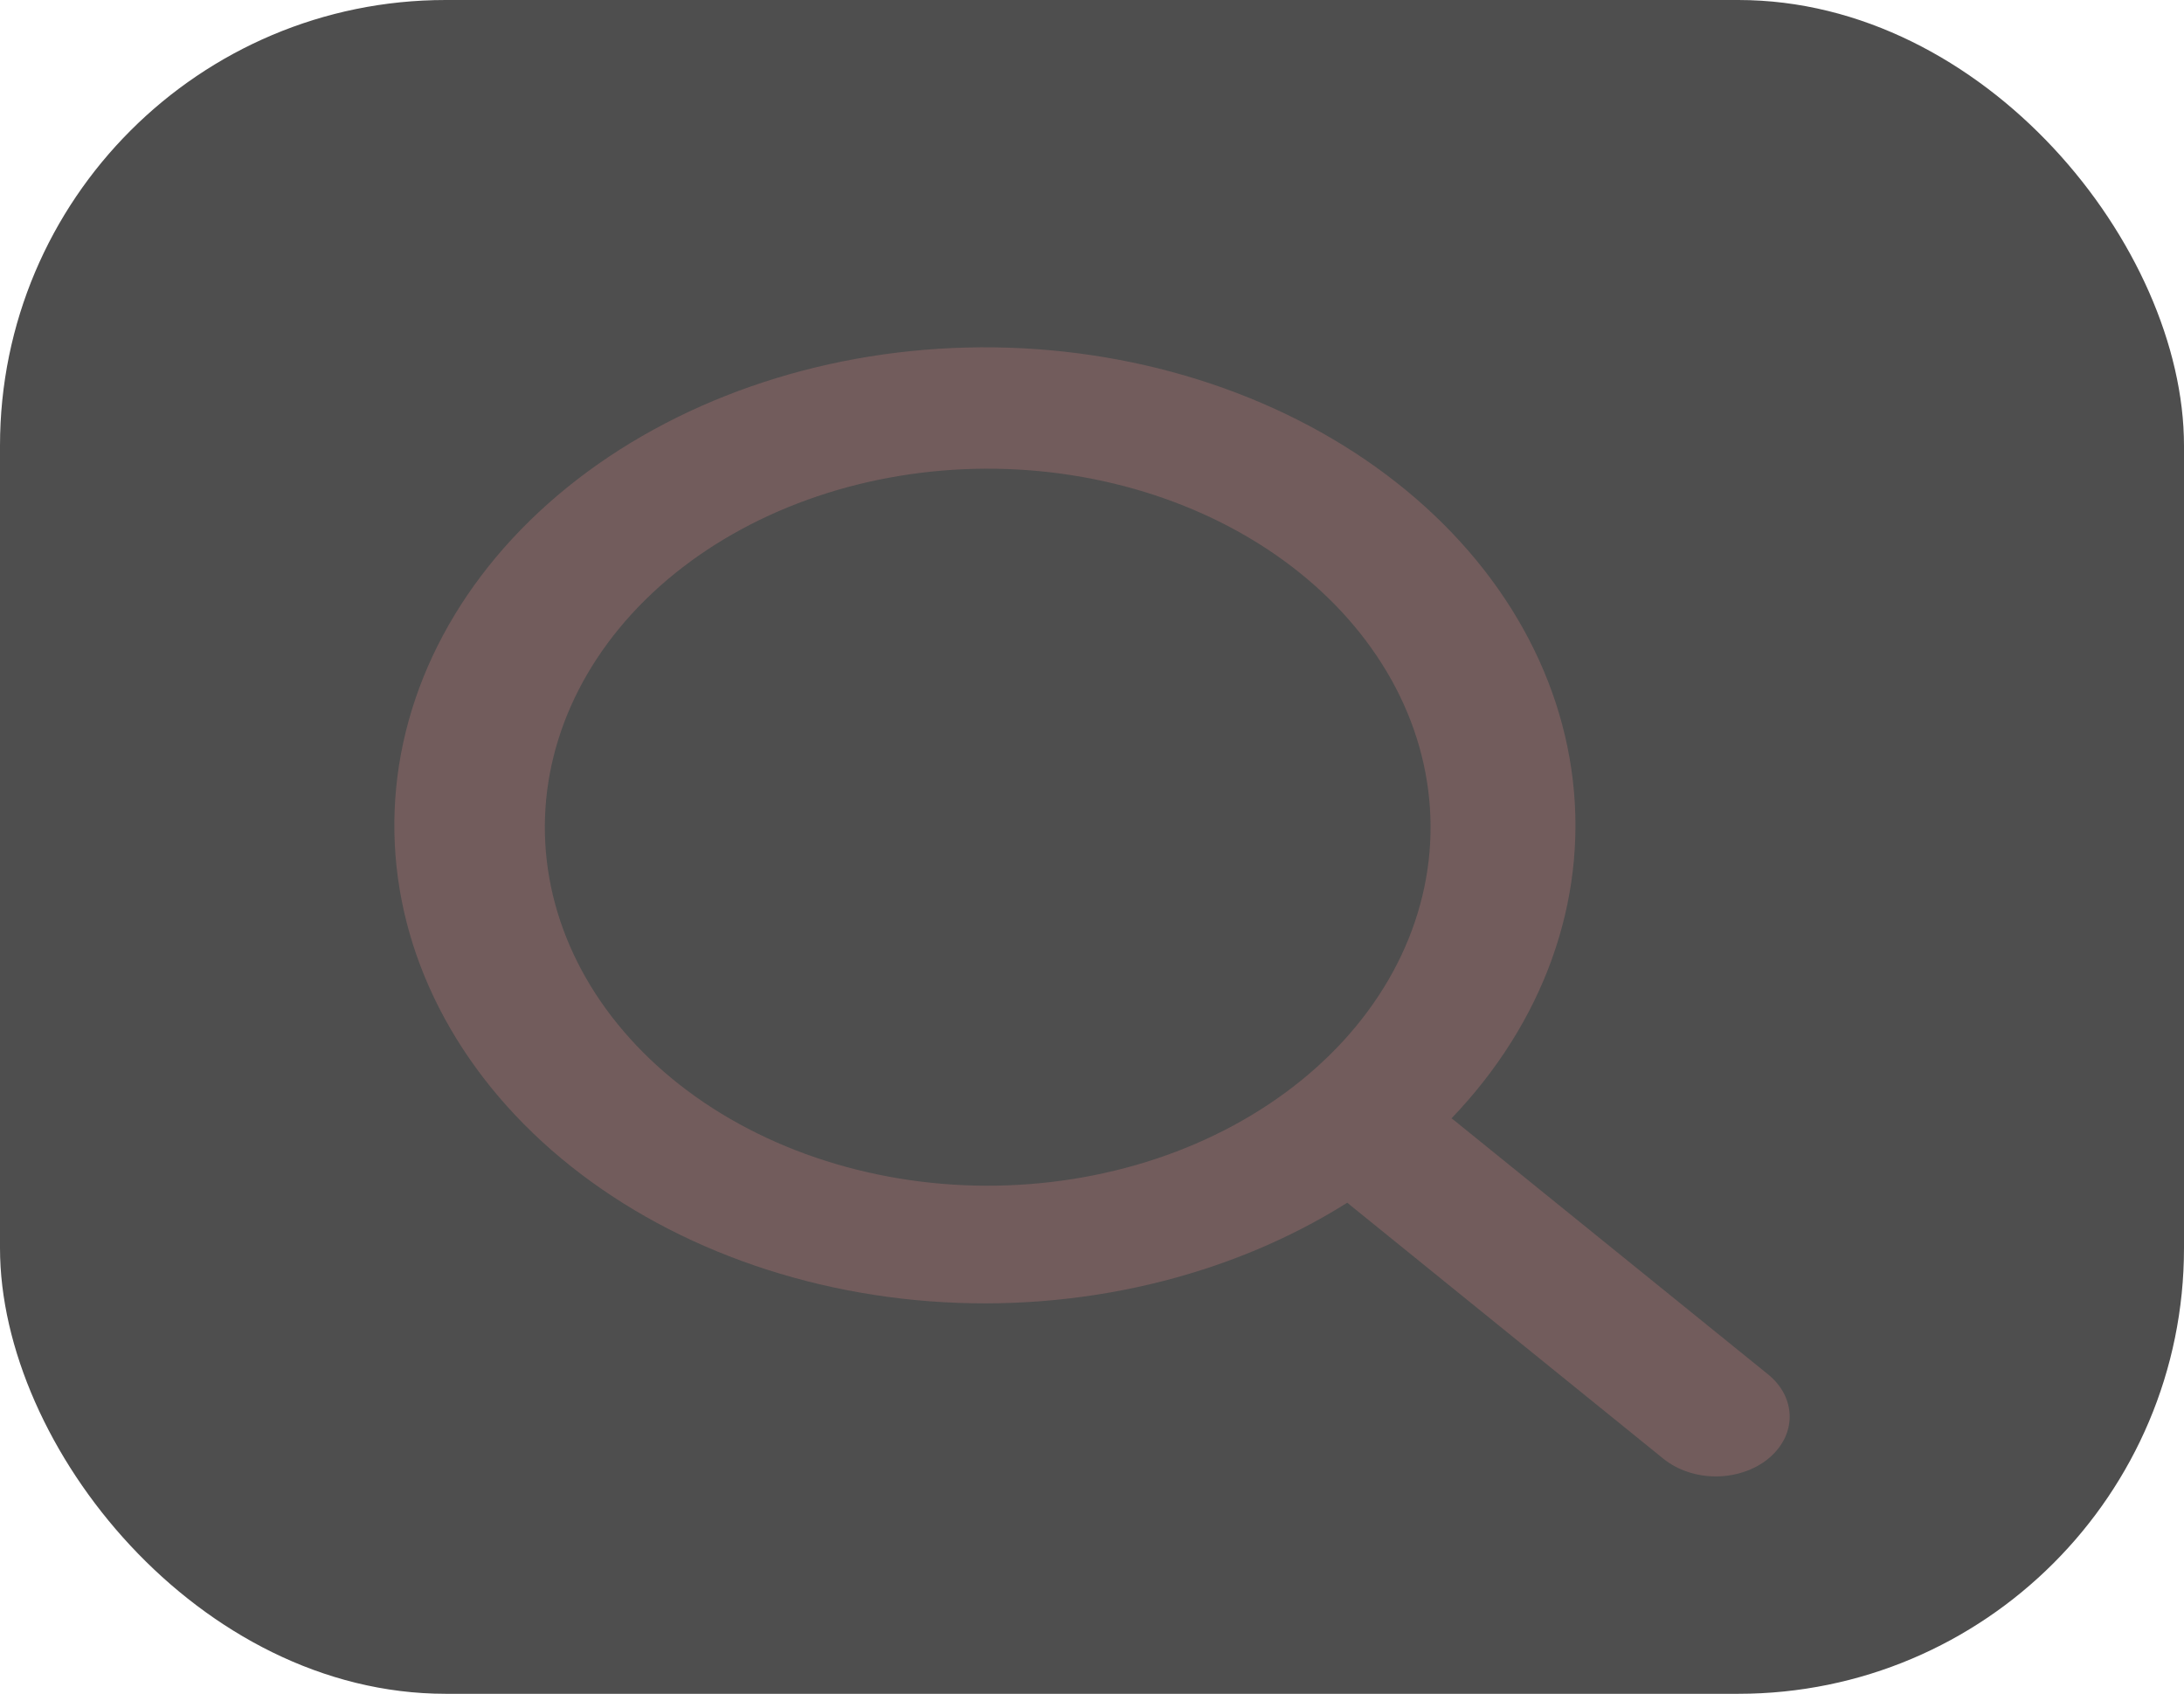 <svg width="49" height="38" viewBox="0 0 49 38" fill="none" xmlns="http://www.w3.org/2000/svg">
<rect width="49" height="38" rx="10" fill="#4E4E4E"/>
<path fill-rule="evenodd" clip-rule="evenodd" d="M32.566 25.09C34.632 22.935 35.605 20.224 35.288 17.509C34.972 14.794 33.389 12.278 30.862 10.474C28.336 8.67 25.055 7.713 21.687 7.797C18.32 7.881 15.118 9.001 12.734 10.928C10.348 12.857 8.961 15.449 8.854 18.177C8.747 20.905 9.93 23.564 12.16 25.611C14.391 27.657 17.501 28.939 20.859 29.194C24.216 29.448 27.567 28.657 30.228 26.982L30.299 27.042L37.324 32.73C37.478 32.854 37.661 32.953 37.862 33.02C38.063 33.088 38.278 33.123 38.496 33.123C38.713 33.123 38.929 33.088 39.13 33.02C39.331 32.953 39.514 32.854 39.667 32.73C39.821 32.605 39.943 32.457 40.027 32.295C40.11 32.132 40.153 31.957 40.153 31.781C40.153 31.605 40.11 31.431 40.027 31.268C39.943 31.105 39.821 30.957 39.667 30.833L32.641 25.147C32.617 25.127 32.592 25.108 32.566 25.09ZM29.129 12.825C30.064 13.57 30.807 14.457 31.317 15.435C31.826 16.413 32.091 17.464 32.096 18.526C32.102 19.587 31.847 20.639 31.348 21.621C30.848 22.603 30.114 23.495 29.186 24.245C28.259 24.996 27.157 25.591 25.944 25.995C24.731 26.399 23.431 26.605 22.12 26.601C20.808 26.597 19.511 26.382 18.302 25.97C17.093 25.558 15.997 24.956 15.078 24.199C13.239 22.686 12.214 20.647 12.224 18.526C12.235 16.404 13.281 14.371 15.134 12.871C16.988 11.371 19.499 10.524 22.12 10.515C24.741 10.507 27.26 11.337 29.129 12.825Z" fill="#725C5C"/>
</svg>
